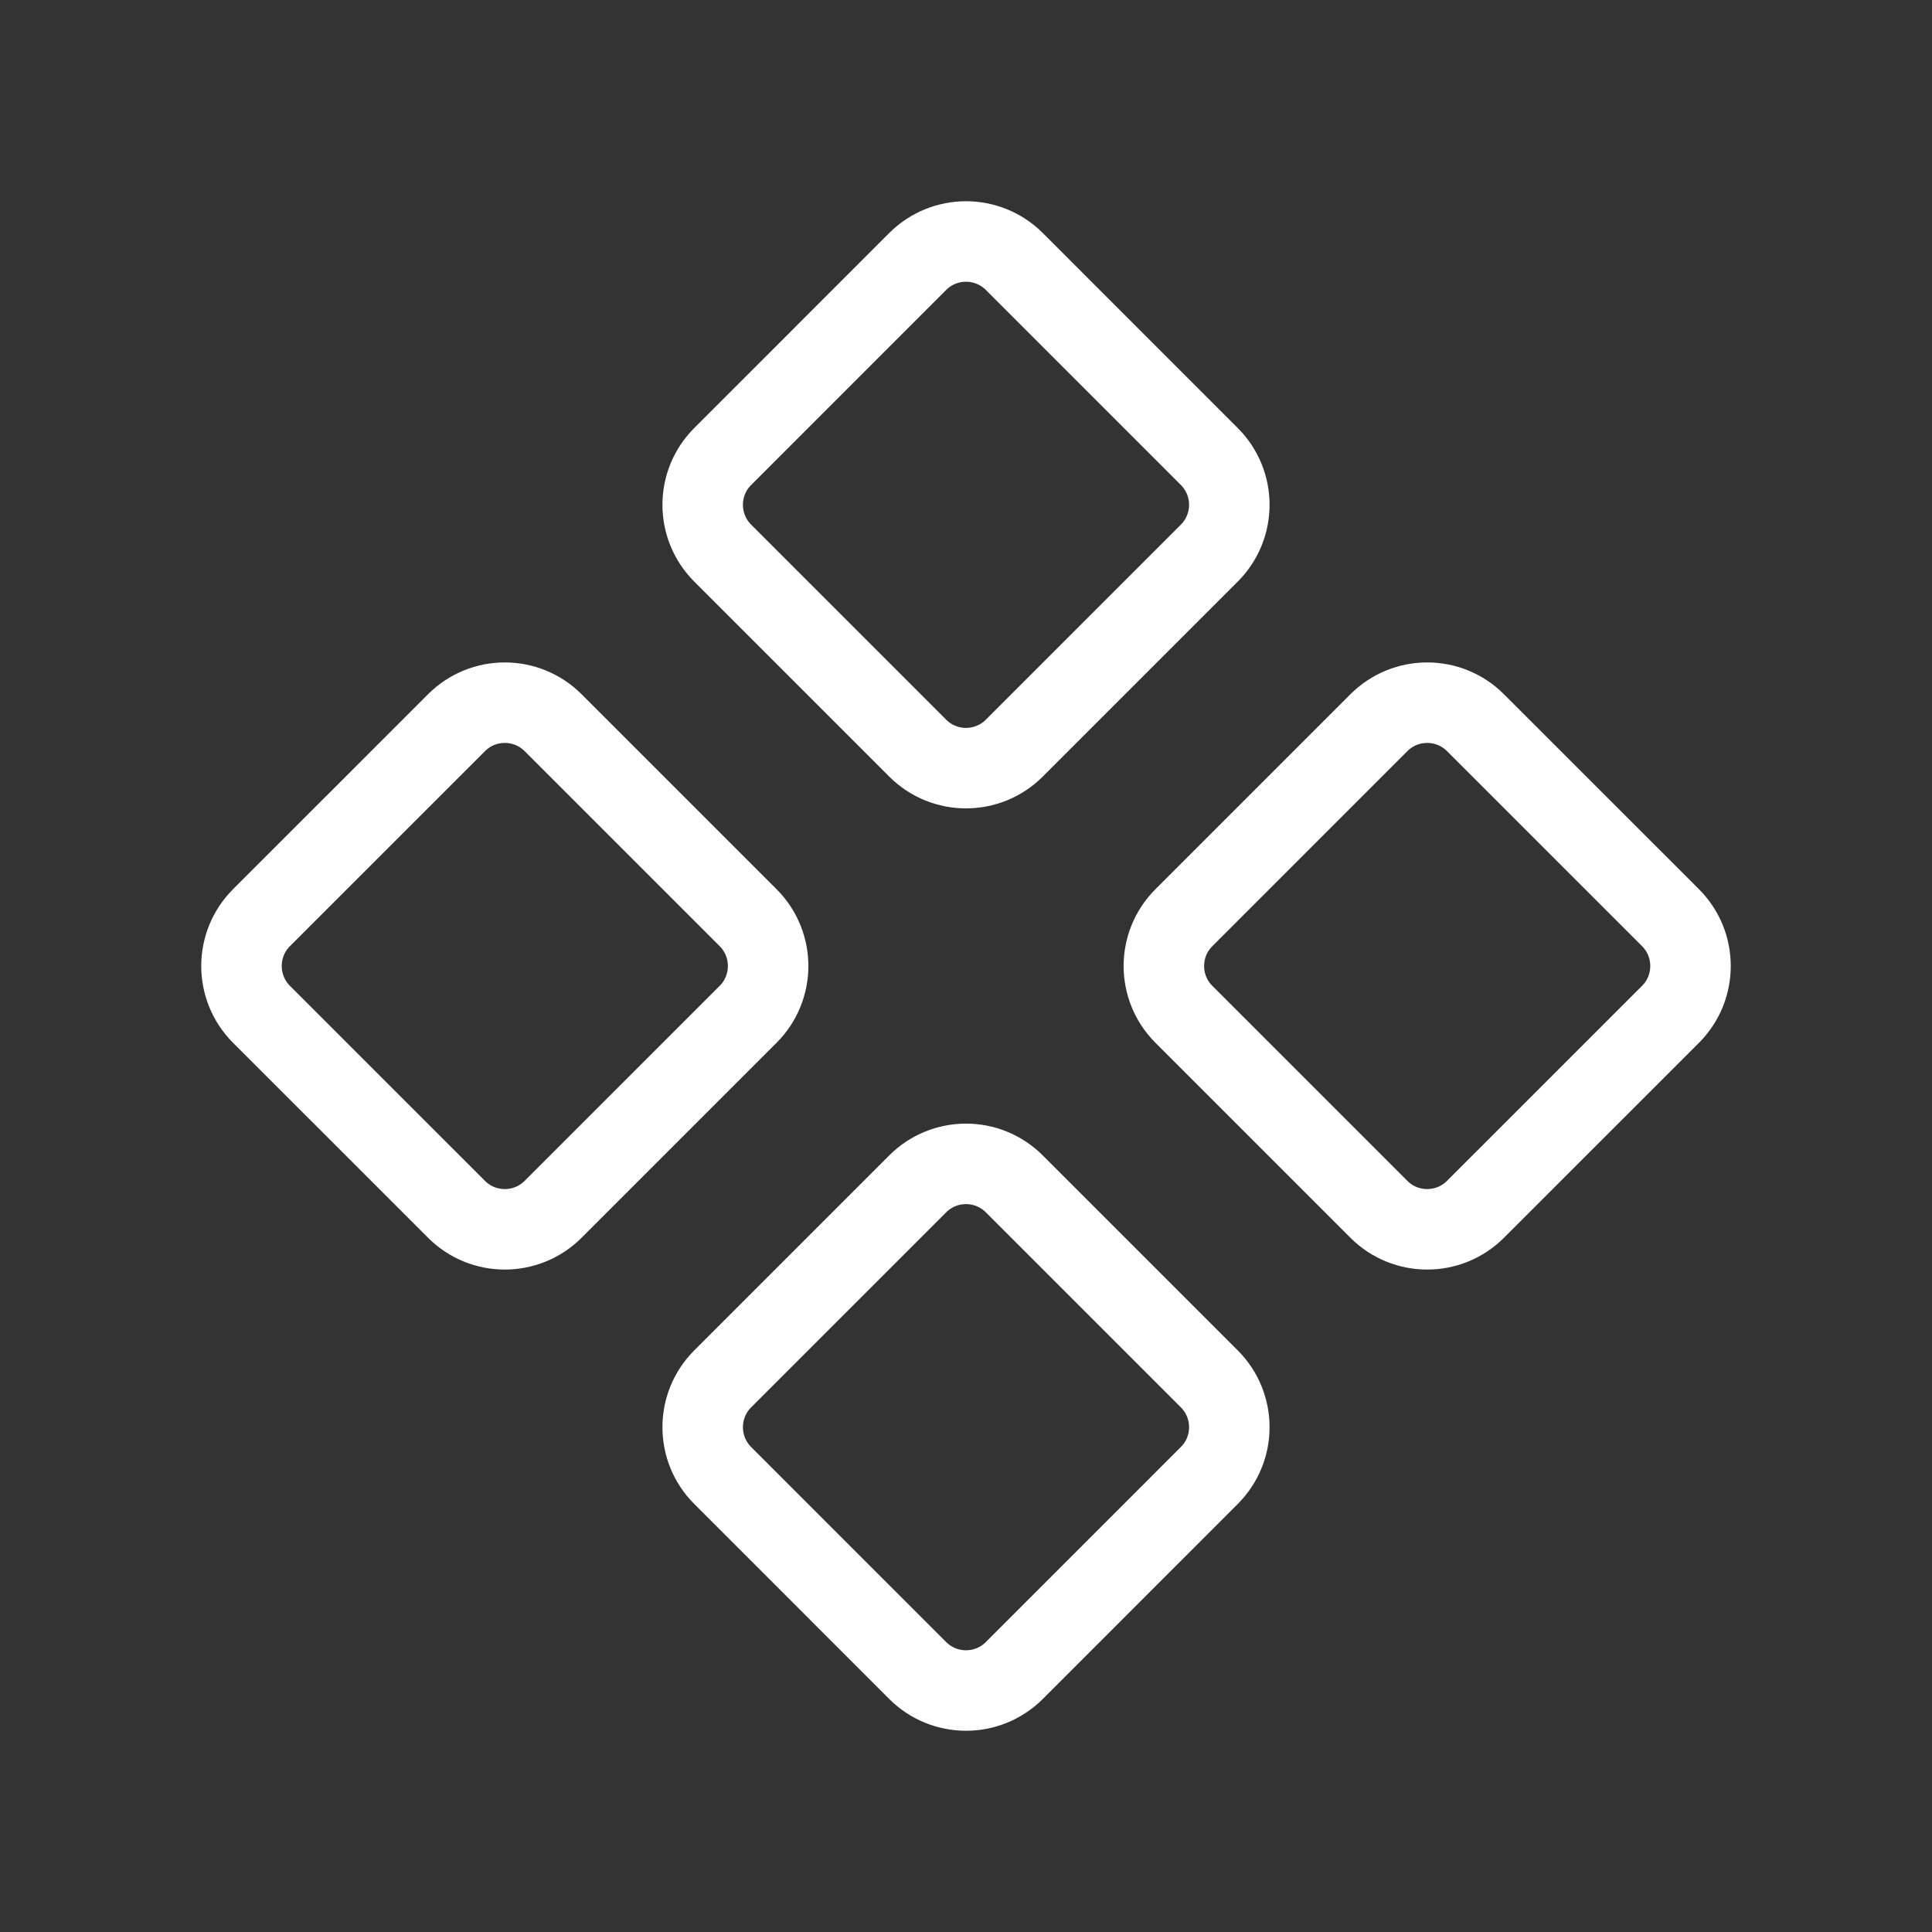 <svg width="48" height="48" viewBox="0 0 48 48" fill="none" xmlns="http://www.w3.org/2000/svg">
<rect x="0" y="0" width="48" height="48" fill="#333333" stroke="none"/>
<path d="M22.799 6.497C23.462 5.834 24.538 5.834 25.201 6.497L30.044 11.341C30.708 12.004 30.708 13.079 30.044 13.743L25.201 18.586C24.538 19.25 23.462 19.25 22.799 18.586L17.956 13.743C17.292 13.079 17.292 12.004 17.956 11.341L22.799 6.497Z" stroke="white" stroke-width="2"/>
<path d="M34.257 17.956C34.92 17.292 35.996 17.292 36.659 17.956L41.503 22.799C42.166 23.462 42.166 24.538 41.503 25.201L36.659 30.044C35.996 30.708 34.92 30.708 34.257 30.044L29.414 25.201C28.75 24.538 28.75 23.462 29.414 22.799L34.257 17.956Z" stroke="white" stroke-width="2"/>
<path d="M11.341 17.956C12.004 17.292 13.079 17.292 13.743 17.956L18.586 22.799C19.25 23.462 19.25 24.538 18.586 25.201L13.743 30.044C13.079 30.708 12.004 30.708 11.341 30.044L6.497 25.201C5.834 24.538 5.834 23.462 6.497 22.799L11.341 17.956Z" stroke="white" stroke-width="2"/>
<path d="M22.799 29.414C23.462 28.75 24.538 28.75 25.201 29.414L30.044 34.257C30.708 34.92 30.708 35.996 30.044 36.659L25.201 41.503C24.538 42.166 23.462 42.166 22.799 41.503L17.956 36.659C17.292 35.996 17.292 34.92 17.956 34.257L22.799 29.414Z" stroke="white" stroke-width="2"/>
</svg>
